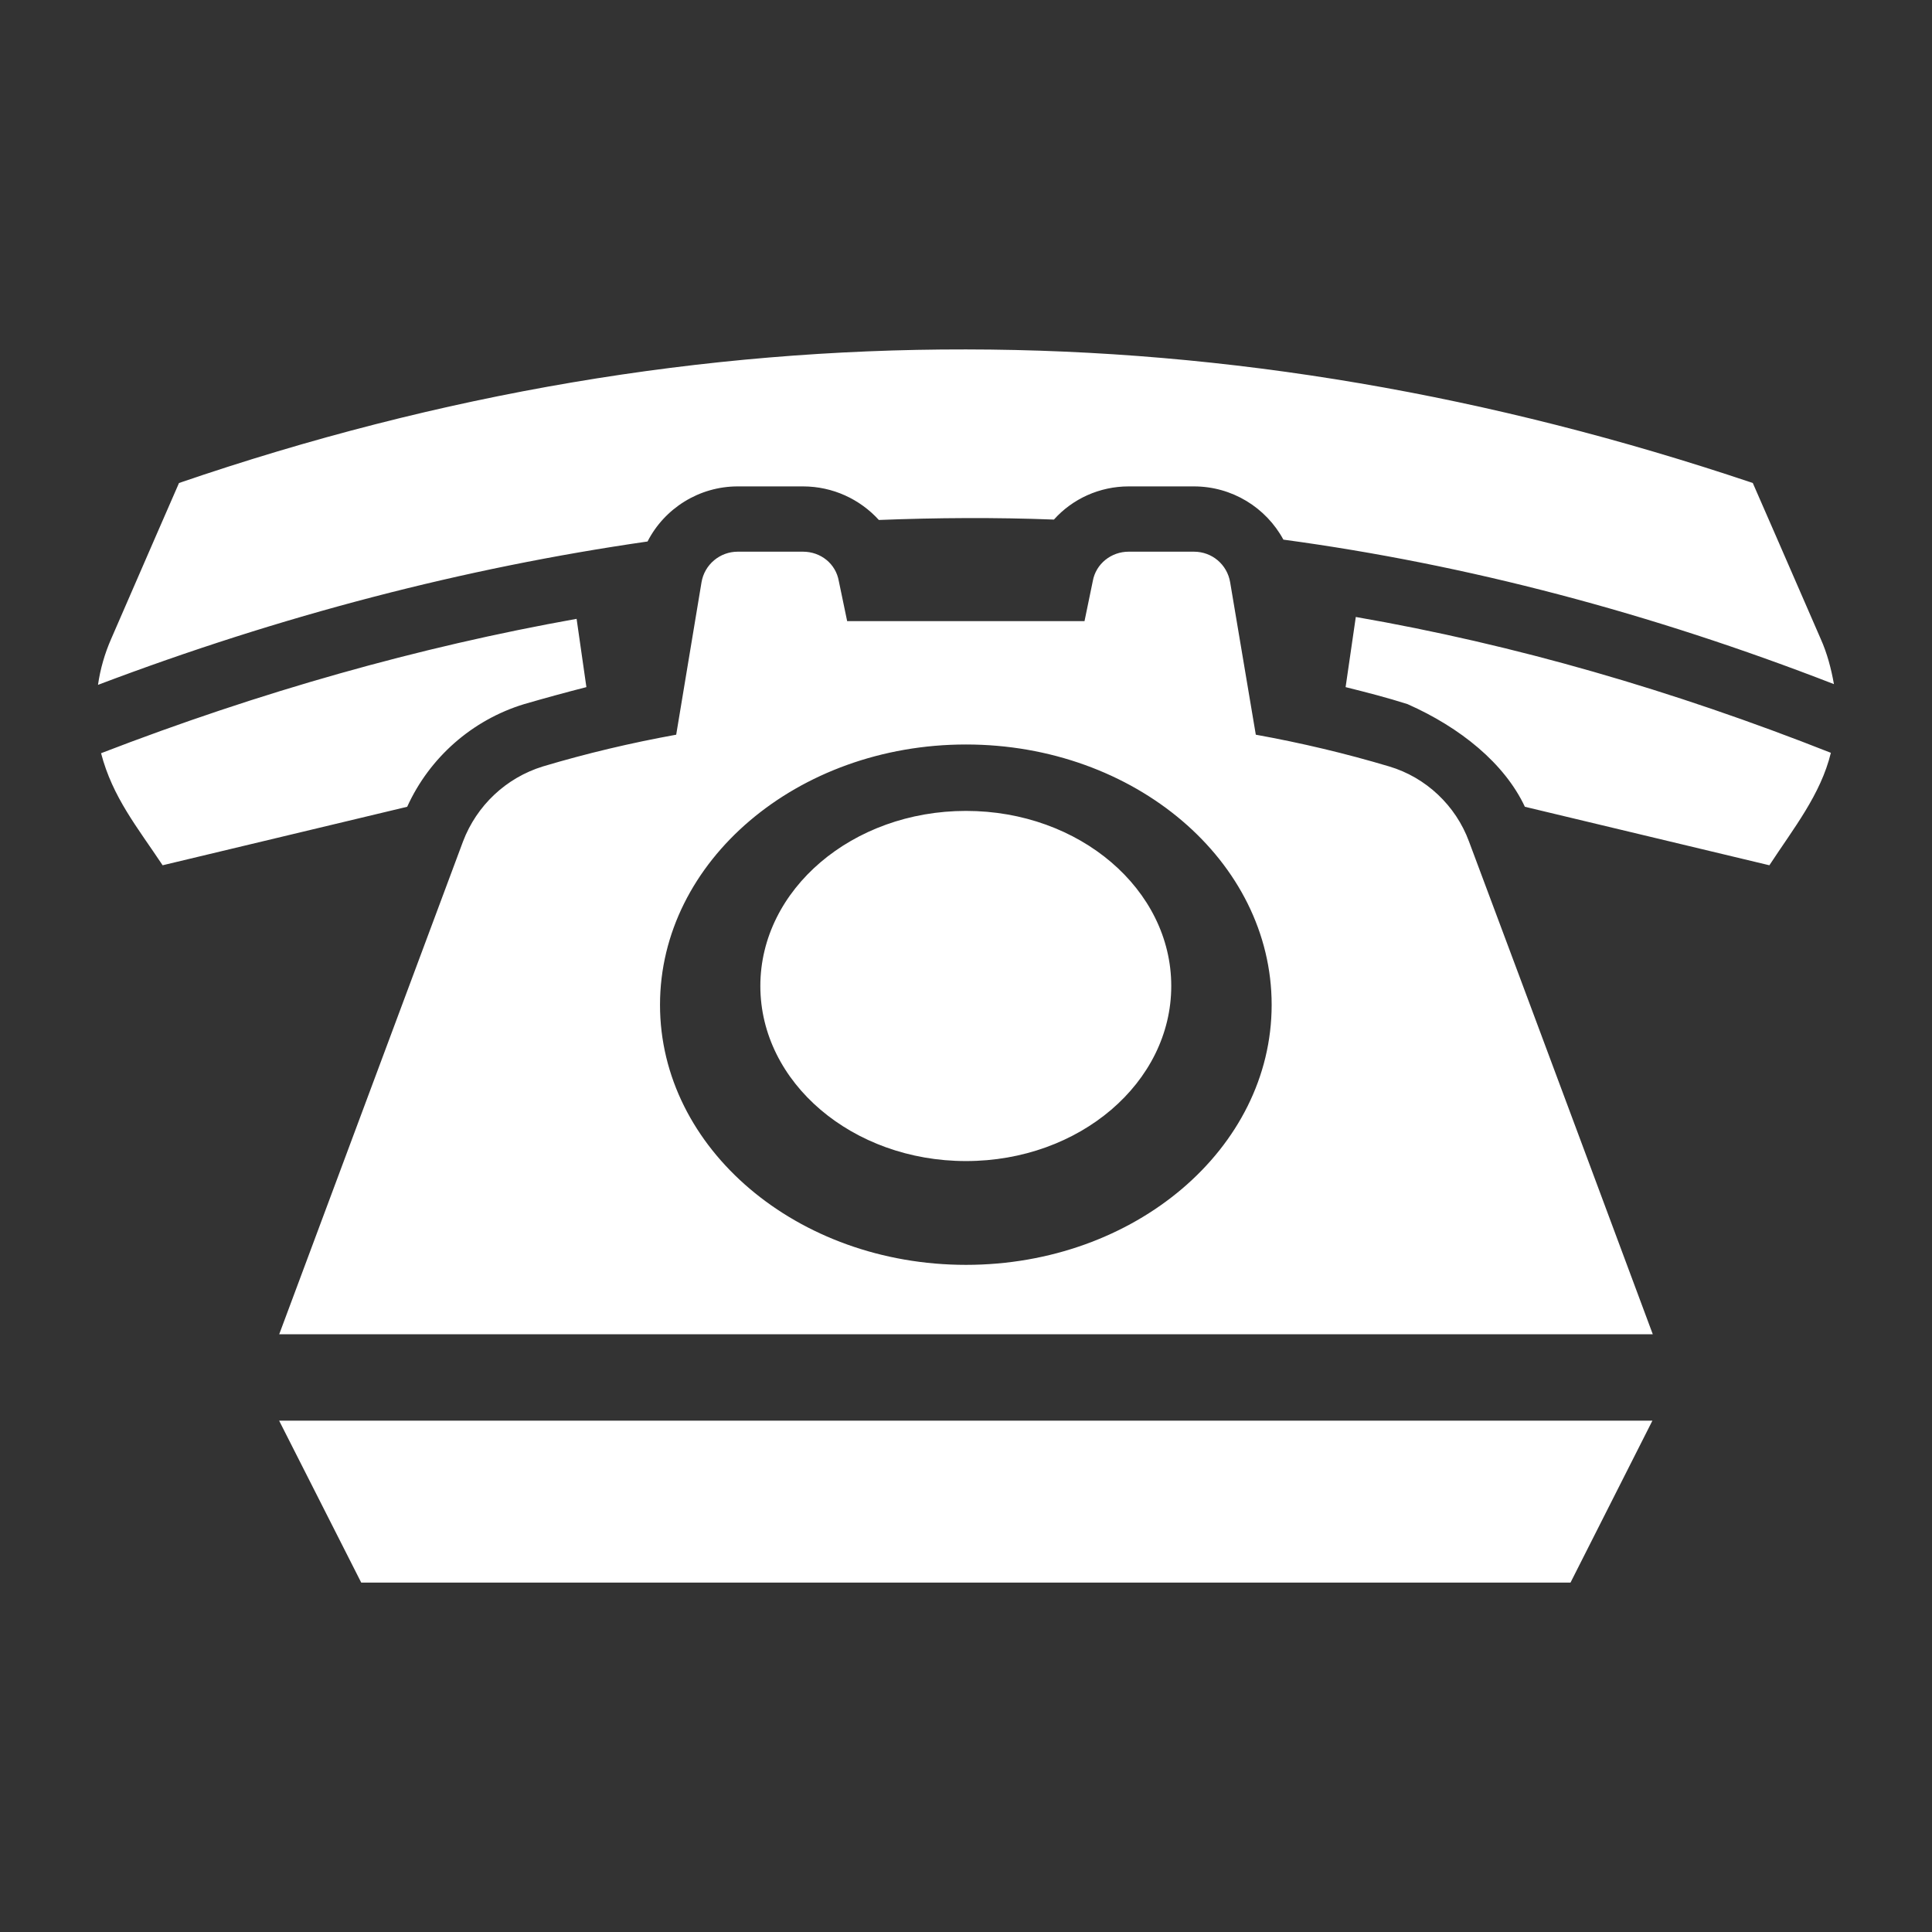 <svg width="29" height="29" viewBox="0 0 29 29" fill="none" xmlns="http://www.w3.org/2000/svg">
<rect x="0" y="0" width="29" height="29" fill="#333333" stroke="none"/>
<path d="M14.5 5.245C10.558 5.239 6.622 5.902 2.687 7.25C2.687 7.25 2.128 8.53 1.669 9.589C1.572 9.81 1.505 10.042 1.471 10.28C4.221 9.238 6.973 8.524 9.72 8.128C9.975 7.629 10.496 7.301 11.073 7.301H12.053C12.501 7.301 12.909 7.494 13.192 7.805C14.064 7.771 14.936 7.765 15.82 7.799C16.098 7.488 16.505 7.301 16.941 7.301H17.921C18.493 7.301 19.003 7.618 19.264 8.1C22.022 8.473 24.769 9.198 27.528 10.269C27.488 10.042 27.426 9.804 27.329 9.589C26.87 8.53 26.31 7.25 26.31 7.25C22.373 5.925 18.437 5.249 14.5 5.245ZM11.073 8.281C10.807 8.281 10.575 8.473 10.53 8.74L10.15 11.028C9.465 11.152 8.797 11.311 8.151 11.504C7.596 11.674 7.154 12.093 6.95 12.631C6.168 14.727 4.191 20.028 4.191 20.028H24.809C24.809 20.028 22.838 14.732 22.05 12.631C21.852 12.093 21.405 11.668 20.85 11.504C20.204 11.311 19.536 11.152 18.85 11.028L18.465 8.74C18.42 8.473 18.193 8.281 17.921 8.281H16.941C16.681 8.281 16.449 8.462 16.403 8.723L16.279 9.323H12.716L12.591 8.723C12.546 8.462 12.32 8.281 12.053 8.281H11.073ZM20.351 9.261L20.198 10.314C20.515 10.393 20.827 10.473 21.127 10.569C21.92 10.92 22.583 11.458 22.889 12.11L26.559 12.988C26.922 12.433 27.329 11.928 27.482 11.3C25.103 10.36 22.73 9.674 20.351 9.261ZM8.655 9.289C6.276 9.714 3.897 10.388 1.517 11.306C1.69 11.968 2.061 12.416 2.441 12.988L6.112 12.11C6.446 11.373 7.086 10.807 7.868 10.569C8.179 10.479 8.491 10.393 8.802 10.314L8.655 9.289ZM14.5 11.175C17.032 11.175 19.088 12.925 19.088 15.083C19.088 17.241 17.032 18.986 14.5 18.986C11.968 18.986 9.907 17.241 9.907 15.083C9.907 12.925 11.968 11.175 14.5 11.175ZM14.5 12.172C12.795 12.172 11.413 13.35 11.413 14.8C11.413 16.25 12.795 17.428 14.5 17.428C16.205 17.428 17.581 16.25 17.581 14.8C17.581 13.35 16.205 12.172 14.5 12.172ZM4.19 21.325L5.422 23.755H23.574L24.803 21.325H4.19Z" fill="white"/>
</svg>
